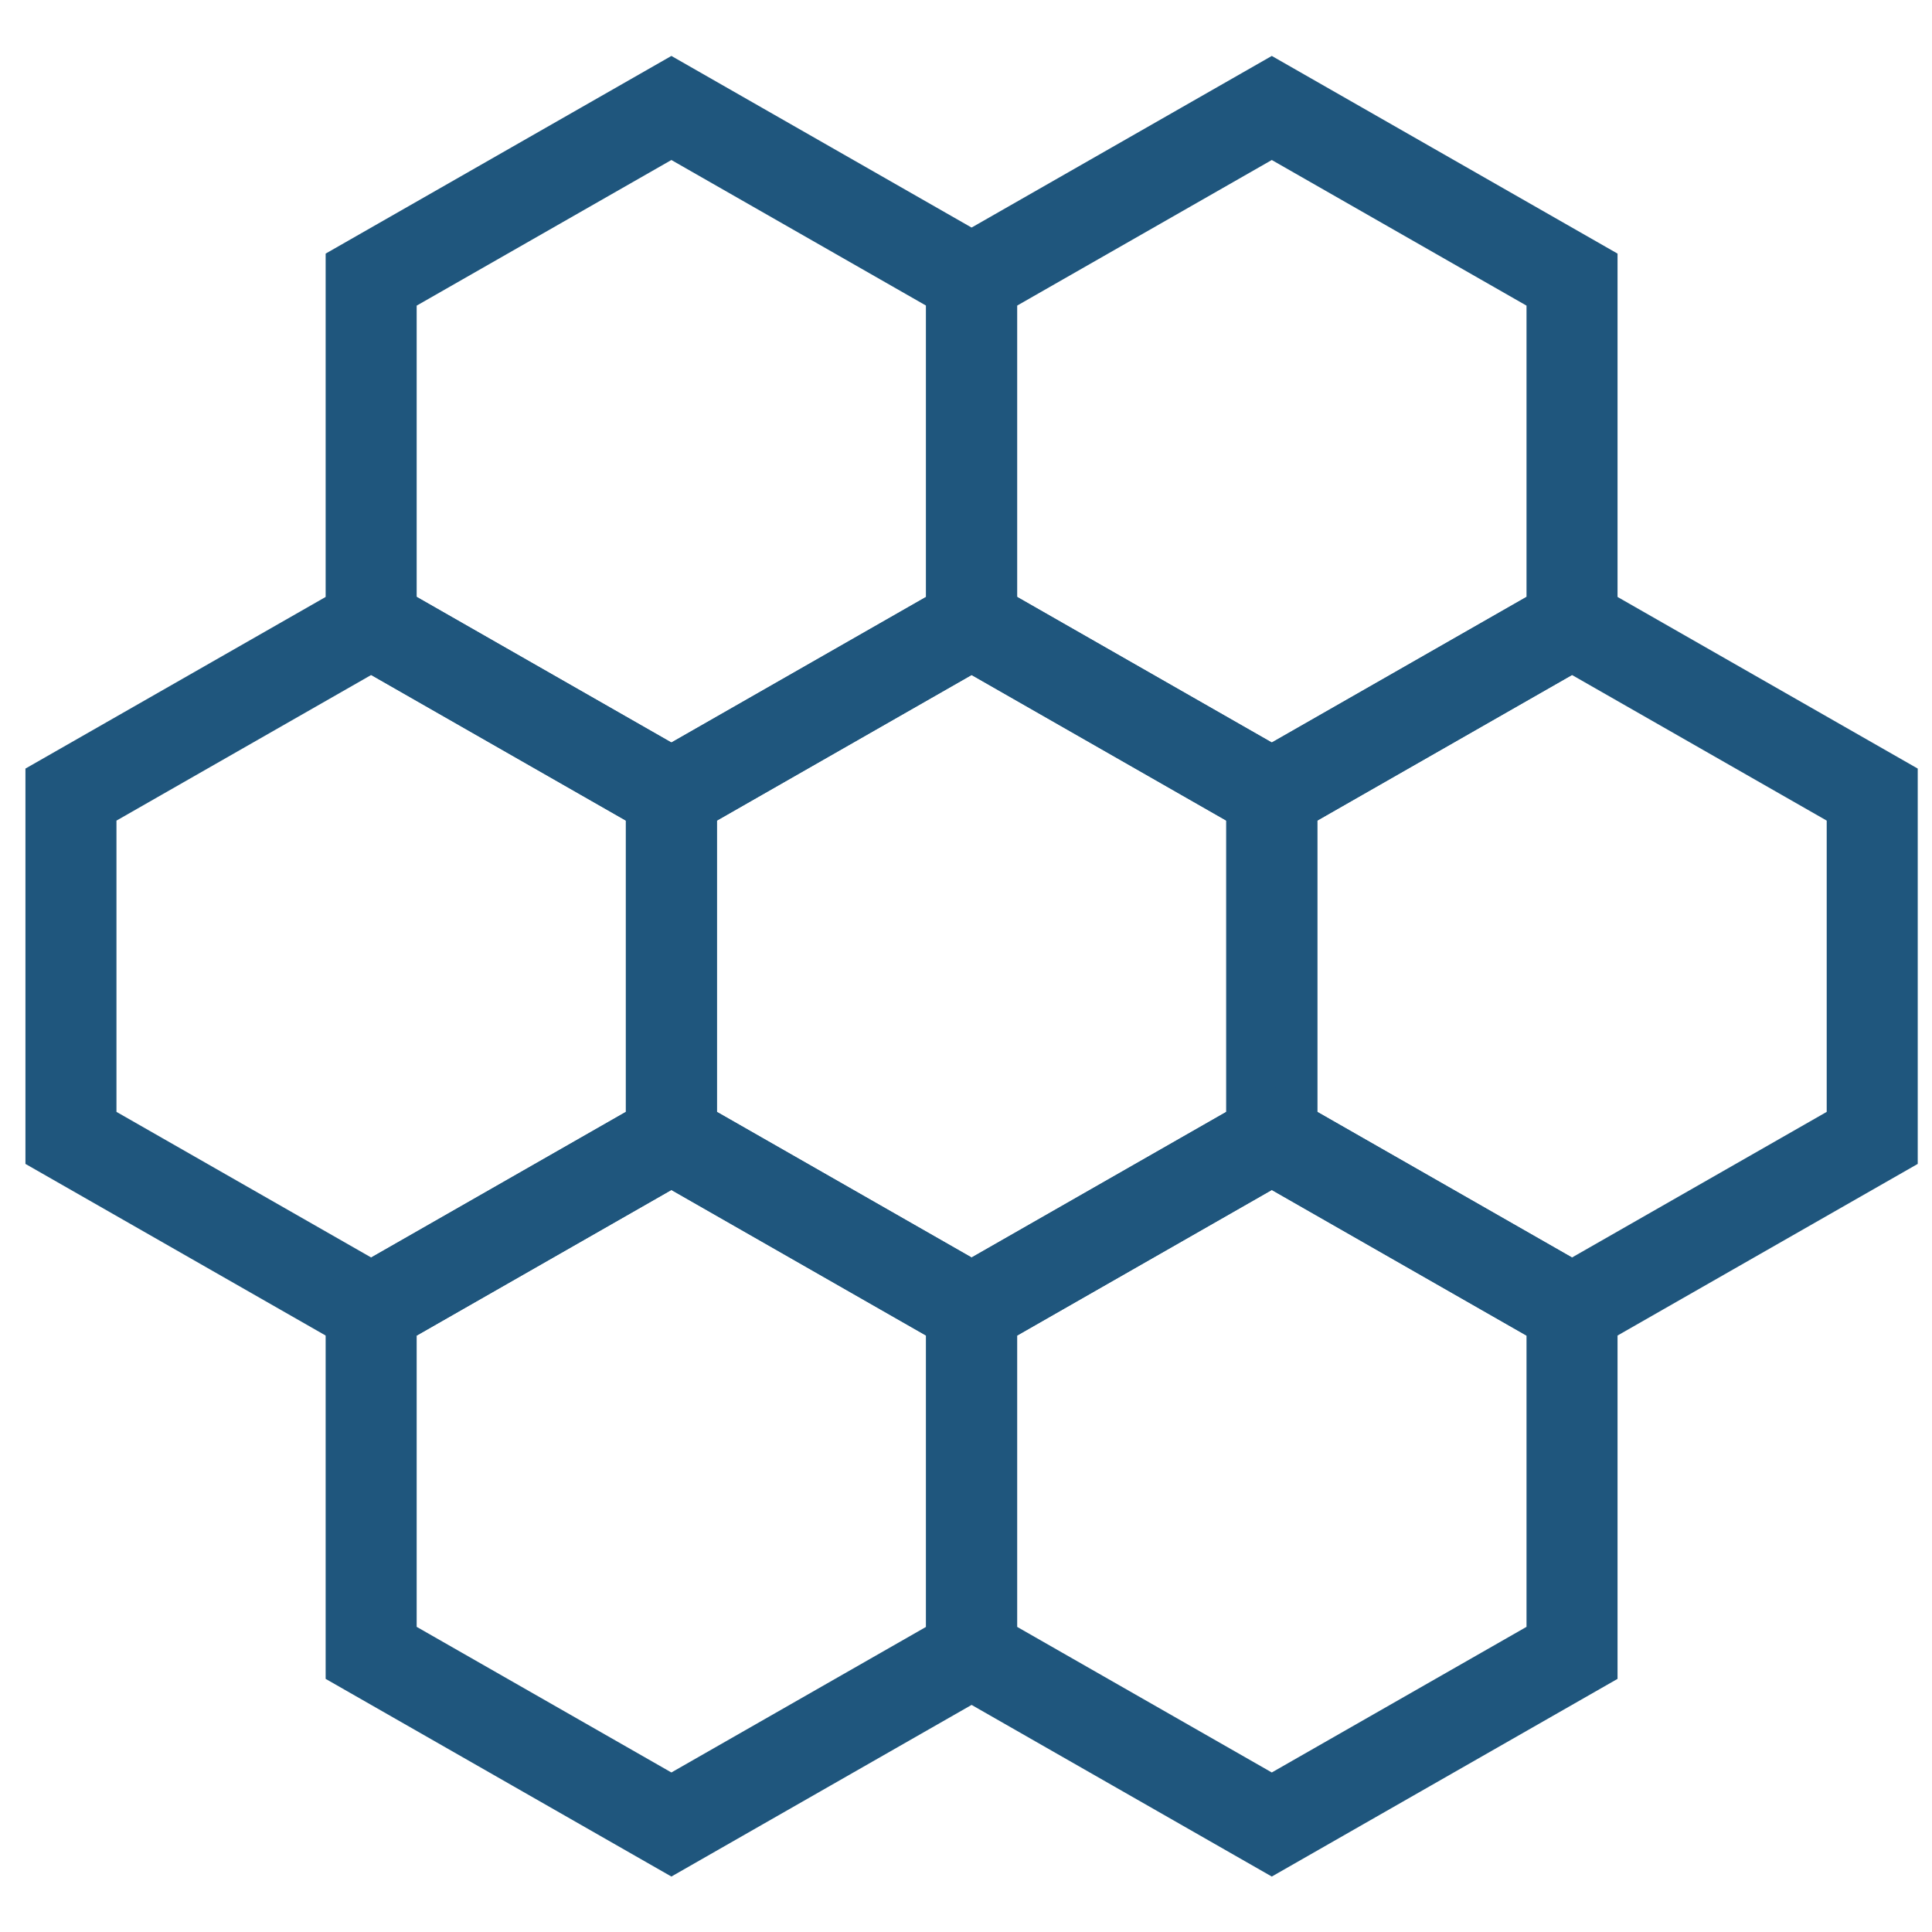 <?xml version="1.0" encoding="UTF-8" standalone="no"?>
<svg
   xmlns:dc="http://purl.org/dc/elements/1.1/"
   xmlns:cc="http://creativecommons.org/ns#"
   xmlns:rdf="http://www.w3.org/1999/02/22-rdf-syntax-ns#"
   xmlns:svg="http://www.w3.org/2000/svg"
   xmlns="http://www.w3.org/2000/svg"
   xmlns:sodipodi="http://sodipodi.sourceforge.net/DTD/sodipodi-0.dtd"
   xmlns:inkscape="http://www.inkscape.org/namespaces/inkscape"
   inkscape:export-ydpi="96"
   inkscape:export-xdpi="96"
   inkscape:export-filename="\\FS01\RL-Institut\04_Projekte\207_SzenarienDB\03-Projektinhalte\AP4_Umsetzung\OEP-Design\OpenEnergyFamily\Final\OpenEnergyFamily_Logo_OpenEnergyPlatform_icon.png"
   width="200mm"
   height="200mm"
   viewBox="0 0 200 200"
   version="1.1"
   id="svg3908"
   inkscape:version="1.0 (4035a4fb49, 2020-05-01)"
   sodipodi:docname="OpenEnergyFamily_Logo_OpenEnergyPlatform_icon.svg">
  <defs
     id="defs3902">
    <clipPath
       clipPathUnits="userSpaceOnUse"
       id="clipPath16-1">
      <path
         d="M 0,1.8311e-4 H 567 V 567 H 0 Z"
         id="path18-7"
         style="clip-rule:evenodd"
         inkscape:connector-curvature="0" />
    </clipPath>
    <clipPath
       clipPathUnits="userSpaceOnUse"
       id="clipPath16-1-6">
      <path
         d="M 0,1.8311e-4 H 567 V 567 H 0 Z"
         id="path18-7-8"
         style="clip-rule:evenodd"
         inkscape:connector-curvature="0" />
    </clipPath>
    <clipPath
       id="clipPath16-1-64"
       clipPathUnits="userSpaceOnUse">
      <path
         inkscape:connector-curvature="0"
         style="clip-rule:evenodd"
         id="path18-7-3"
         d="M 0,1.8311e-4 H 567 V 567 H 0 Z" />
    </clipPath>
    <clipPath
       id="clipPath16-1-6-3"
       clipPathUnits="userSpaceOnUse">
      <path
         inkscape:connector-curvature="0"
         style="clip-rule:evenodd"
         id="path18-7-8-3"
         d="M 0,1.8311e-4 H 567 V 567 H 0 Z" />
    </clipPath>
    <clipPath
       id="clipPath16-1-2"
       clipPathUnits="userSpaceOnUse">
      <path
         inkscape:connector-curvature="0"
         style="clip-rule:evenodd"
         id="path18-7-5"
         d="M 0,1.8311e-4 H 567 V 567 H 0 Z" />
    </clipPath>
    <clipPath
       id="clipPath16-1-6-4"
       clipPathUnits="userSpaceOnUse">
      <path
         inkscape:connector-curvature="0"
         style="clip-rule:evenodd"
         id="path18-7-8-0"
         d="M 0,1.8311e-4 H 567 V 567 H 0 Z" />
    </clipPath>
  </defs>
  <sodipodi:namedview
     id="base"
     pagecolor="#ffffff"
     bordercolor="#666666"
     borderopacity="1.0"
     inkscape:pageopacity="0.0"
     inkscape:pageshadow="2"
     inkscape:zoom="0.56315972"
     inkscape:cx="565.95871"
     inkscape:cy="479.27569"
     inkscape:document-units="mm"
     inkscape:current-layer="layer1"
     showgrid="false"
     inkscape:window-width="2880"
     inkscape:window-height="1526"
     inkscape:window-x="-11"
     inkscape:window-y="-11"
     inkscape:window-maximized="1"
     fit-margin-top="1"
     fit-margin-left="1"
     fit-margin-right="1"
     fit-margin-bottom="1"
     showguides="true"
     inkscape:guide-bbox="true"
     inkscape:document-rotation="0">
    <sodipodi:guide
       inkscape:color="rgb(0,0,255)"
       inkscape:label=""
       position="-95.677,100"
       orientation="0,1"
       id="guide861"
       inkscape:locked="false" />
  </sodipodi:namedview>
  <g
     inkscape:label="Ebene 1"
     inkscape:groupmode="layer"
     id="layer1"
     transform="translate(1157.36,547.243)">
    <flowRoot
       xml:space="preserve"
       id="flowRoot1020"
       style="font-style:normal;font-variant:normal;font-weight:normal;font-stretch:normal;font-size:53.333px;line-height:1.25;font-family:Roboto;-inkscape-font-specification:Roboto;text-align:center;letter-spacing:0px;word-spacing:0px;text-anchor:middle;fill:#000000;fill-opacity:1;stroke:none"
       transform="matrix(0.265,0,0,0.265,-170.532,-180.48)"><flowRegion
         id="flowRegion1022"><rect
           id="rect1024"
           width="1216.224"
           height="1365.726"
           x="4.041"
           y="-37.089" /></flowRegion><flowPara
         id="flowPara1026" /></flowRoot>
    <g
       transform="matrix(0.657,0,0,0.657,-172.945,-398.691)"
       style="display:inline;stroke-width:0.047"
       inkscape:label="Layer 1"
       id="g1619">
      <path
         inkscape:transform-center-x="2.6489395e-06"
         sodipodi:type="star"
         style="opacity:1;fill:none;fill-opacity:1;stroke:#1f567d;stroke-width:10.015;stroke-linecap:square;stroke-linejoin:miter;stroke-miterlimit:4;stroke-dasharray:none;stroke-dashoffset:0;stroke-opacity:1;paint-order:normal"
         id="path1758"
         sodipodi:sides="6"
         sodipodi:cx="-96.085815"
         sodipodi:cy="332.31308"
         sodipodi:r1="38.146053"
         sodipodi:r2="33.03545"
         sodipodi:arg1="0"
         sodipodi:arg2="0.52359878"
         inkscape:flatsided="true"
         inkscape:rounded="0"
         inkscape:randomized="0"
         d="m -57.94,332.313 -19.073,33.035 h -38.146 l -19.073,-33.035 19.073,-33.035 38.146,0 z"
         transform="matrix(0,-1.418,1.432,0,-1868.434,-291.253)" />
      <path
         transform="matrix(0,-1.418,1.432,0,-1773.832,-291.253)"
         inkscape:transform-center-x="-2.7792192e-06"
         d="m -57.94,332.313 -19.073,33.035 h -38.146 l -19.073,-33.035 19.073,-33.035 38.146,0 z"
         inkscape:randomized="0"
         inkscape:rounded="0"
         inkscape:flatsided="true"
         sodipodi:arg2="0.52359878"
         sodipodi:arg1="0"
         sodipodi:r2="33.03545"
         sodipodi:r1="38.146053"
         sodipodi:cy="332.31308"
         sodipodi:cx="-96.085815"
         sodipodi:sides="6"
         id="path1760"
         style="opacity:1;fill:none;fill-opacity:1;stroke:#1f567d;stroke-width:10.015;stroke-linecap:square;stroke-linejoin:miter;stroke-miterlimit:4;stroke-dasharray:none;stroke-dashoffset:0;stroke-opacity:1;paint-order:normal"
         sodipodi:type="star" />
      <path
         inkscape:transform-center-y="3.6700013e-06"
         transform="matrix(0,-1.418,1.432,0,-1915.735,-210.111)"
         d="m -57.94,332.313 -19.073,33.035 h -38.146 l -19.073,-33.035 19.073,-33.035 38.146,0 z"
         inkscape:randomized="0"
         inkscape:rounded="0"
         inkscape:flatsided="true"
         sodipodi:arg2="0.52359878"
         sodipodi:arg1="0"
         sodipodi:r2="33.03545"
         sodipodi:r1="38.146053"
         sodipodi:cy="332.31308"
         sodipodi:cx="-96.085815"
         sodipodi:sides="6"
         id="path1762"
         style="opacity:1;fill:none;fill-opacity:1;stroke:#1f567d;stroke-width:10.015;stroke-linecap:square;stroke-linejoin:miter;stroke-miterlimit:4;stroke-dasharray:none;stroke-dashoffset:0;stroke-opacity:1;paint-order:normal"
         sodipodi:type="star" />
      <path
         inkscape:transform-center-y="3.6700013e-06"
         sodipodi:type="star"
         style="opacity:1;fill:none;fill-opacity:1;stroke:#1f567d;stroke-width:10.015;stroke-linecap:square;stroke-linejoin:miter;stroke-miterlimit:4;stroke-dasharray:none;stroke-dashoffset:0;stroke-opacity:1;paint-order:normal"
         id="path1764"
         sodipodi:sides="6"
         sodipodi:cx="-96.085815"
         sodipodi:cy="332.31308"
         sodipodi:r1="38.146053"
         sodipodi:r2="33.03545"
         sodipodi:arg1="0"
         sodipodi:arg2="0.52359878"
         inkscape:flatsided="true"
         inkscape:rounded="0"
         inkscape:randomized="0"
         d="m -57.94,332.313 -19.073,33.035 h -38.146 l -19.073,-33.035 19.073,-33.035 38.146,0 z"
         inkscape:transform-center-x="3.4782706e-06"
         transform="matrix(0,-1.418,1.432,0,-1821.133,-210.111)" />
      <path
         transform="matrix(0,-1.418,1.432,0,-1726.532,-210.111)"
         inkscape:transform-center-x="-2.586229e-06"
         d="m -57.94,332.313 -19.073,33.035 h -38.146 l -19.073,-33.035 19.073,-33.035 38.146,0 z"
         inkscape:randomized="0"
         inkscape:rounded="0"
         inkscape:flatsided="true"
         sodipodi:arg2="0.52359878"
         sodipodi:arg1="0"
         sodipodi:r2="33.03545"
         sodipodi:r1="38.146053"
         sodipodi:cy="332.31308"
         sodipodi:cx="-96.085815"
         sodipodi:sides="6"
         id="path1766"
         style="opacity:1;fill:none;fill-opacity:1;stroke:#1f567d;stroke-width:10.015;stroke-linecap:square;stroke-linejoin:miter;stroke-miterlimit:4;stroke-dasharray:none;stroke-dashoffset:0;stroke-opacity:1;paint-order:normal"
         sodipodi:type="star" />
      <path
         inkscape:transform-center-x="2.6489395e-06"
         transform="matrix(0,-1.418,1.432,0,-1868.434,-128.97)"
         d="m -57.94,332.313 -19.073,33.035 h -38.146 l -19.073,-33.035 19.073,-33.035 38.146,0 z"
         inkscape:randomized="0"
         inkscape:rounded="0"
         inkscape:flatsided="true"
         sodipodi:arg2="0.52359878"
         sodipodi:arg1="0"
         sodipodi:r2="33.03545"
         sodipodi:r1="38.146053"
         sodipodi:cy="332.31308"
         sodipodi:cx="-96.085815"
         sodipodi:sides="6"
         id="path1768"
         style="opacity:1;fill:none;fill-opacity:1;stroke:#1f567d;stroke-width:10.015;stroke-linecap:square;stroke-linejoin:miter;stroke-miterlimit:4;stroke-dasharray:none;stroke-dashoffset:0;stroke-opacity:1;paint-order:normal"
         sodipodi:type="star" />
      <path
         sodipodi:type="star"
         style="opacity:1;fill:none;fill-opacity:1;stroke:#1f567d;stroke-width:10.015;stroke-linecap:square;stroke-linejoin:miter;stroke-miterlimit:4;stroke-dasharray:none;stroke-dashoffset:0;stroke-opacity:1;paint-order:normal"
         id="path1770"
         sodipodi:sides="6"
         sodipodi:cx="-96.085815"
         sodipodi:cy="332.31308"
         sodipodi:r1="38.146053"
         sodipodi:r2="33.03545"
         sodipodi:arg1="0"
         sodipodi:arg2="0.52359878"
         inkscape:flatsided="true"
         inkscape:rounded="0"
         inkscape:randomized="0"
         d="m -57.94,332.313 -19.073,33.035 h -38.146 l -19.073,-33.035 19.073,-33.035 38.146,0 z"
         inkscape:transform-center-x="-2.7792192e-06"
         transform="matrix(0,-1.418,1.432,0,-1773.832,-128.97)" />
      <g
         transform="matrix(1.297,0,0,1.297,-90.52,392.206)"
         id="layer1-2"
         inkscape:label="Ebene 1">
        <flowRoot
           transform="matrix(0.265,0,0,0.265,-170.532,-180.48)"
           style="font-style:normal;font-variant:normal;font-weight:normal;font-stretch:normal;font-size:53.333px;line-height:1.25;font-family:Roboto;-inkscape-font-specification:Roboto;text-align:center;letter-spacing:0px;word-spacing:0px;text-anchor:middle;fill:#000000;fill-opacity:1;stroke:none"
           id="flowRoot1020-5"
           xml:space="preserve"><flowRegion
             id="flowRegion1022-4"><rect
               y="-37.089"
               x="4.041"
               height="1365.726"
               width="1216.224"
               id="rect1024-8" /></flowRegion><flowPara
             id="flowPara1026-1" /></flowRoot>
        <g
           id="g1619-2"
           inkscape:label="Layer 1"
           style="display:inline;stroke-width:0.047"
           transform="matrix(0.771,0,0,0.771,69.776,-301.593)" />
      </g>
    </g>
  </g>
</svg>
